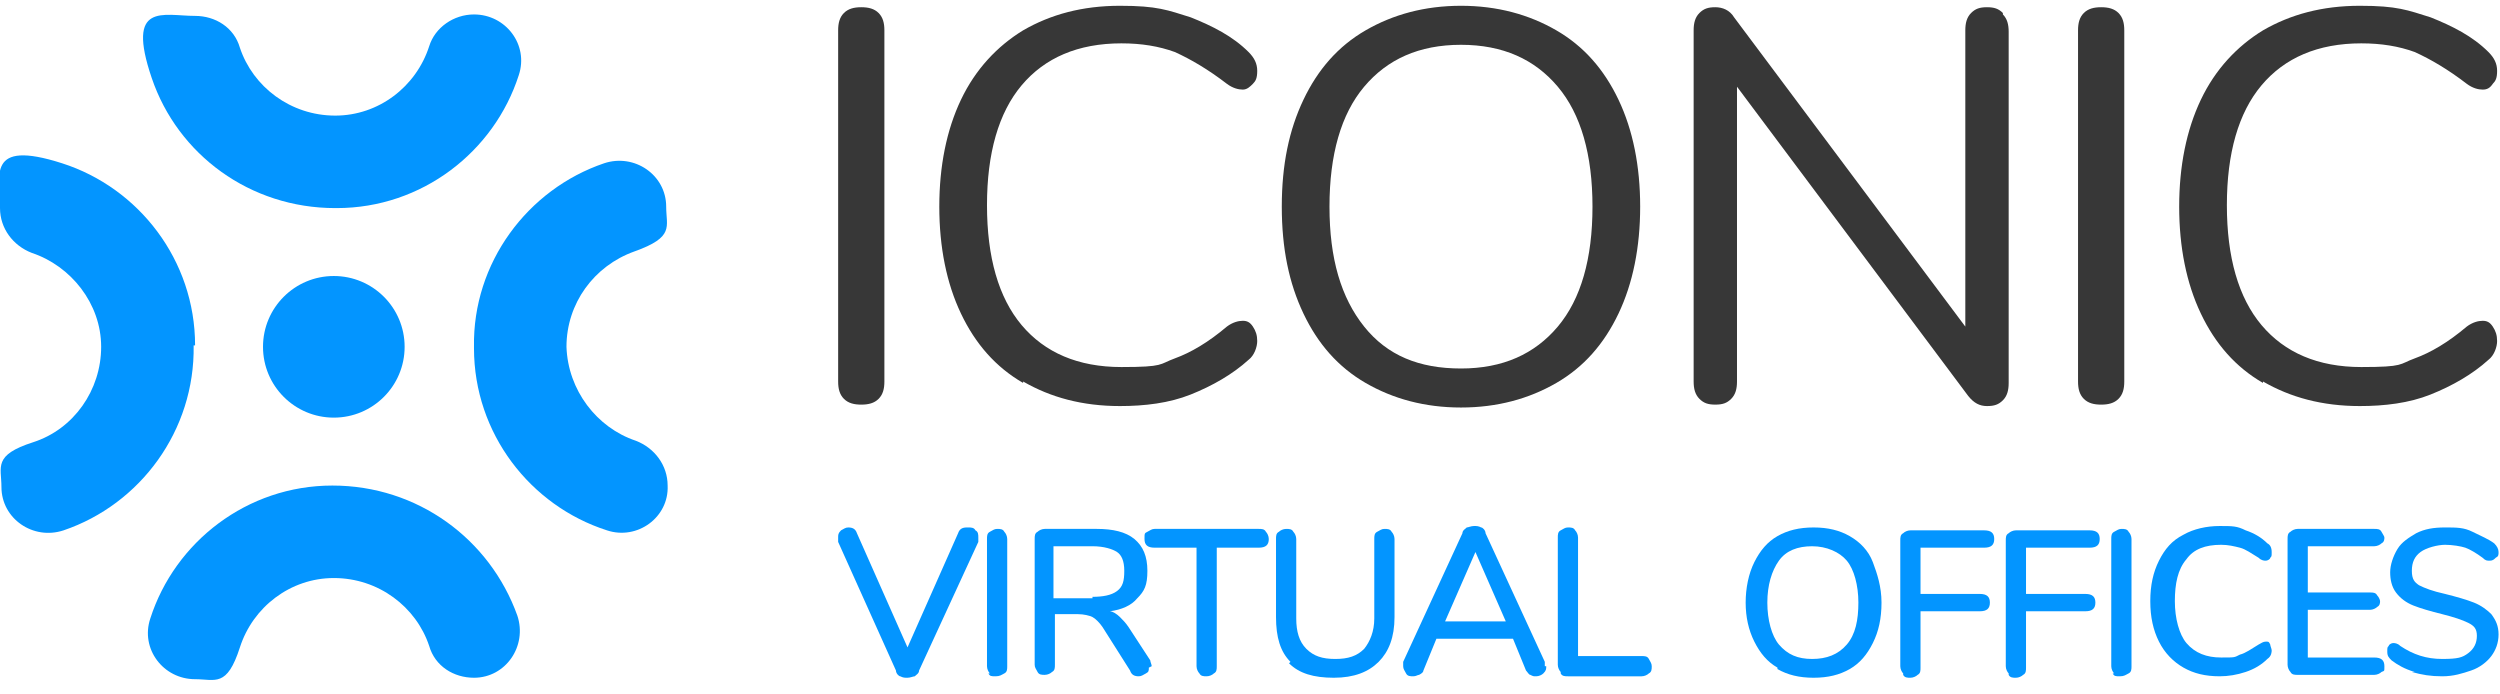 <?xml version="1.0" encoding="UTF-8"?>
<svg id="Capa_1" xmlns="http://www.w3.org/2000/svg" version="1.1" viewBox="0 0 173 48">
  <!-- Generator: Adobe Illustrator 29.0.1, SVG Export Plug-In . SVG Version: 2.1.0 Build 192)  -->
  <defs>
    <style>
      .st0 {
        fill: #0395ff;
      }

      .st1 {
        fill: #373737;
      }
    </style>
  </defs>
  <g>
    <path class="st1" d="M58.4,27.6c-.3-.3-.4-.7-.4-1.2V2.1c0-.5.1-.9.4-1.2.3-.3.7-.4,1.2-.4s.9.1,1.2.4c.3.3.4.7.4,1.2v24.3c0,.5-.1.9-.4,1.2-.3.3-.7.4-1.2.4s-.9-.1-1.2-.4Z"/>
    <path class="st1" d="M70.8,26.5c-1.9-1.1-3.3-2.7-4.3-4.8-1-2.1-1.5-4.6-1.5-7.4s.5-5.3,1.5-7.4c1-2.1,2.5-3.7,4.3-4.8,1.9-1.1,4.1-1.7,6.7-1.7s3.3.3,4.9.8c1.5.6,2.9,1.3,4,2.4.4.4.6.8.6,1.3s-.1.7-.3.9-.4.4-.7.4-.7-.1-1.1-.4c-1.3-1-2.5-1.7-3.6-2.2-1.1-.4-2.3-.6-3.7-.6-3,0-5.3,1-6.9,2.9-1.6,1.9-2.4,4.7-2.4,8.3s.8,6.4,2.4,8.3c1.6,1.9,3.9,2.9,6.9,2.9s2.6-.2,3.7-.6c1.1-.4,2.3-1.1,3.6-2.2.4-.3.8-.4,1.1-.4s.5.1.7.4c.2.3.3.6.3,1s-.2,1-.6,1.3c-1.1,1-2.5,1.8-4,2.4-1.5.6-3.2.8-4.9.8-2.6,0-4.8-.6-6.7-1.7Z"/>
    <path class="st1" d="M94.5,26.5c-1.9-1.1-3.3-2.7-4.3-4.8-1-2.1-1.5-4.5-1.5-7.4s.5-5.3,1.5-7.4c1-2.1,2.4-3.7,4.3-4.8,1.9-1.1,4.1-1.7,6.6-1.7s4.7.6,6.6,1.7c1.9,1.1,3.3,2.7,4.3,4.8,1,2.1,1.5,4.6,1.5,7.4s-.5,5.3-1.5,7.4c-1,2.1-2.4,3.7-4.3,4.8-1.9,1.1-4.1,1.7-6.6,1.7s-4.7-.6-6.6-1.7ZM107.8,22.6c1.6-1.9,2.4-4.7,2.4-8.3s-.8-6.4-2.4-8.3c-1.6-1.9-3.8-2.9-6.7-2.9s-5.1,1-6.7,2.9c-1.6,1.9-2.4,4.7-2.4,8.3s.8,6.3,2.4,8.3c1.6,2,3.8,2.9,6.7,2.9s5.1-1,6.7-2.9Z"/>
    <path class="st1" d="M138.6,1c.3.3.4.7.4,1.2v24.3c0,.5-.1.9-.4,1.2s-.6.4-1.1.4-.9-.2-1.3-.7l-16-21.4v20.4c0,.5-.1.9-.4,1.2s-.6.4-1.1.4-.8-.1-1.1-.4c-.3-.3-.4-.7-.4-1.2V2.1c0-.5.1-.9.4-1.2.3-.3.6-.4,1.1-.4s1,.2,1.3.7l16,21.4V2.1c0-.5.1-.9.4-1.2.3-.3.6-.4,1.1-.4s.8.1,1.1.4Z"/>
    <path class="st1" d="M144.2,27.6c-.3-.3-.4-.7-.4-1.2V2.1c0-.5.1-.9.4-1.2.3-.3.7-.4,1.2-.4s.9.1,1.2.4c.3.3.4.7.4,1.2v24.3c0,.5-.1.9-.4,1.2-.3.3-.7.4-1.2.4s-.9-.1-1.2-.4Z"/>
    <path class="st1" d="M156.6,26.5c-1.9-1.1-3.3-2.7-4.3-4.8-1-2.1-1.5-4.6-1.5-7.4s.5-5.3,1.5-7.4c1-2.1,2.5-3.7,4.3-4.8,1.9-1.1,4.1-1.7,6.7-1.7s3.3.3,4.9.8c1.5.6,2.9,1.3,4,2.4.4.4.6.8.6,1.3s-.1.7-.3.9c-.2.3-.4.4-.7.4s-.7-.1-1.1-.4c-1.3-1-2.5-1.7-3.6-2.2-1.1-.4-2.3-.6-3.7-.6-3,0-5.3,1-6.9,2.9-1.6,1.9-2.4,4.7-2.4,8.3s.8,6.4,2.4,8.3c1.6,1.9,3.9,2.9,6.9,2.9s2.6-.2,3.7-.6c1.1-.4,2.3-1.1,3.6-2.2.4-.3.8-.4,1.1-.4s.5.1.7.4c.2.3.3.6.3,1s-.2,1-.6,1.3c-1.1,1-2.5,1.8-4,2.4-1.5.6-3.2.8-4.9.8-2.6,0-4.8-.6-6.7-1.7Z"/>
  </g>
  <g>
    <path class="st0" d="M67,36.5c.2,0,.4,0,.5.2.2.1.2.3.2.5s0,.2,0,.3l-4.1,8.9c0,.2-.2.3-.3.4-.1,0-.3.1-.5.1s-.3,0-.5-.1c-.1,0-.3-.2-.3-.4l-4-8.9c0-.1,0-.2,0-.3,0-.2,0-.3.2-.5.2-.1.3-.2.5-.2.3,0,.5.1.6.4l3.5,7.9,3.5-7.9c.1-.3.3-.4.6-.4Z"/>
    <path class="st0" d="M68.5,46.6c-.1-.1-.2-.3-.2-.5v-8.8c0-.2,0-.4.2-.5s.3-.2.5-.2.4,0,.5.2c.1.1.2.3.2.5v8.8c0,.2,0,.4-.2.5s-.3.2-.6.2-.4,0-.5-.2Z"/>
    <path class="st0" d="M79.5,46.2c0,.2,0,.3-.2.4s-.3.2-.5.2c-.3,0-.5-.1-.6-.4l-1.9-3c-.2-.3-.5-.6-.7-.7-.2-.1-.6-.2-1-.2h-1.6v3.5c0,.2,0,.4-.2.5-.1.1-.3.2-.5.2s-.4,0-.5-.2-.2-.3-.2-.5v-8.7c0-.2,0-.4.2-.5.1-.1.3-.2.5-.2h3.6c1.1,0,2,.2,2.6.7.6.5.9,1.2.9,2.2s-.2,1.4-.7,1.9c-.4.5-1.1.8-1.9.9.2,0,.5.2.7.4.2.2.4.4.6.7l1.5,2.3c0,.1.1.3.1.4ZM75.6,41.3c.7,0,1.3-.1,1.7-.4.4-.3.5-.7.5-1.4s-.2-1.1-.5-1.3-.9-.4-1.7-.4h-2.7v3.6h2.7Z"/>
    <path class="st0" d="M83,46.6c-.1-.1-.2-.3-.2-.5v-8.2h-2.9c-.5,0-.7-.2-.7-.6s0-.4.2-.5.3-.2.5-.2h7.2c.2,0,.4,0,.5.2.1.1.2.3.2.5,0,.4-.2.6-.7.6h-2.9v8.2c0,.2,0,.4-.2.5-.1.1-.3.2-.5.2s-.4,0-.5-.2Z"/>
    <path class="st0" d="M89.3,45.8c-.7-.7-1-1.7-1-3.1v-5.4c0-.2,0-.4.2-.5.1-.1.3-.2.5-.2s.4,0,.5.2c.1.1.2.3.2.5v5.5c0,.9.2,1.6.7,2.1s1.1.7,2,.7,1.5-.2,2-.7c.4-.5.7-1.2.7-2.1v-5.5c0-.2,0-.4.2-.5s.3-.2.5-.2.4,0,.5.2c.1.1.2.3.2.5v5.4c0,1.4-.4,2.4-1.1,3.1-.7.7-1.7,1.1-3.1,1.1s-2.4-.3-3.1-1Z"/>
    <path class="st0" d="M107,46.1c0,.2,0,.3-.2.5-.1.1-.3.2-.5.2s-.2,0-.4-.1c-.1,0-.2-.2-.3-.3l-.9-2.2h-5.3l-.9,2.2c0,.1-.1.2-.3.3-.1,0-.2.1-.4.1-.2,0-.4,0-.5-.2s-.2-.3-.2-.5,0-.2,0-.3l4.1-8.9c0-.2.2-.3.3-.4.1,0,.3-.1.5-.1s.3,0,.5.1c.1,0,.3.2.3.4l4.1,8.9c0,.1,0,.2,0,.3ZM100,43h4.2l-2.1-4.8-2.1,4.8Z"/>
    <path class="st0" d="M108,46.5c-.1-.1-.2-.3-.2-.5v-8.8c0-.2,0-.4.2-.5s.3-.2.5-.2.4,0,.5.2c.1.1.2.3.2.5v8.2h4.4c.2,0,.4,0,.5.2s.2.3.2.5,0,.4-.2.5c-.1.1-.3.2-.5.2h-5.1c-.2,0-.4,0-.5-.2Z"/>
    <path class="st0" d="M123,46.2c-.7-.4-1.2-1-1.6-1.8-.4-.8-.6-1.7-.6-2.7s.2-2,.6-2.8.9-1.4,1.6-1.8c.7-.4,1.5-.6,2.5-.6s1.8.2,2.5.6c.7.4,1.3,1,1.6,1.8s.6,1.7.6,2.8-.2,2-.6,2.8-.9,1.4-1.6,1.8c-.7.4-1.5.6-2.5.6s-1.8-.2-2.5-.6ZM127.8,44.6c.6-.7.8-1.7.8-2.9s-.3-2.3-.8-2.9-1.4-1-2.4-1-1.8.3-2.3,1-.8,1.7-.8,2.9.3,2.3.8,2.9c.6.7,1.3,1,2.3,1s1.8-.3,2.4-1Z"/>
    <path class="st0" d="M131.7,46.6c-.1-.1-.2-.3-.2-.5v-8.7c0-.2,0-.4.2-.5.1-.1.3-.2.5-.2h5.1c.5,0,.7.2.7.6s-.2.6-.7.6h-4.4v3.2h4.1c.5,0,.7.2.7.6s-.2.6-.7.6h-4.1v3.9c0,.2,0,.4-.2.5-.1.1-.3.2-.5.2s-.4,0-.5-.2Z"/>
    <path class="st0" d="M139,46.6c-.1-.1-.2-.3-.2-.5v-8.7c0-.2,0-.4.2-.5.1-.1.3-.2.5-.2h5.1c.5,0,.7.2.7.6s-.2.6-.7.6h-4.4v3.2h4.1c.5,0,.7.2.7.6s-.2.6-.7.6h-4.1v3.9c0,.2,0,.4-.2.5-.1.1-.3.2-.5.2s-.4,0-.5-.2Z"/>
    <path class="st0" d="M146.3,46.6c-.1-.1-.2-.3-.2-.5v-8.8c0-.2,0-.4.2-.5s.3-.2.5-.2.4,0,.5.2c.1.1.2.3.2.5v8.8c0,.2,0,.4-.2.5s-.3.2-.6.2-.4,0-.5-.2Z"/>
    <path class="st0" d="M151.1,46.2c-.7-.4-1.3-1-1.7-1.8-.4-.8-.6-1.7-.6-2.8s.2-2,.6-2.8.9-1.4,1.7-1.8c.7-.4,1.6-.6,2.5-.6s1.2,0,1.8.3c.6.2,1.1.5,1.5.9.2.1.3.3.3.6s0,.3-.1.4c0,.1-.2.2-.3.2s-.3,0-.5-.2c-.5-.3-.9-.6-1.3-.7-.4-.1-.8-.2-1.3-.2-1.1,0-1.9.3-2.4,1-.6.7-.8,1.7-.8,2.9s.3,2.3.8,2.9c.6.7,1.4,1,2.4,1s.9,0,1.3-.2c.4-.1.8-.4,1.3-.7.2-.1.3-.2.5-.2s.2,0,.3.2c0,.1.1.3.1.4s0,.4-.3.6c-.4.4-.9.7-1.5.9-.6.2-1.2.3-1.8.3-1,0-1.8-.2-2.5-.6Z"/>
    <path class="st0" d="M158.5,46.5c-.1-.1-.2-.3-.2-.5v-8.7c0-.2,0-.4.2-.5.1-.1.3-.2.5-.2h5.3c.2,0,.4,0,.5.2s.2.3.2.4,0,.3-.2.4c-.1.1-.3.2-.5.2h-4.6v3.2h4.3c.2,0,.4,0,.5.2.1.1.2.3.2.4s0,.3-.2.4c-.1.1-.3.2-.5.2h-4.3v3.3h4.6c.5,0,.7.2.7.6s0,.3-.2.4c-.1.1-.3.2-.5.2h-5.3c-.2,0-.4,0-.5-.2Z"/>
    <path class="st0" d="M167.1,46.5c-.7-.2-1.2-.5-1.6-.8-.2-.2-.3-.3-.3-.6s0-.3.1-.4c0-.1.2-.2.3-.2s.3,0,.5.2c.9.6,1.8.9,2.9.9s1.4-.1,1.8-.4c.4-.3.6-.7.6-1.2s-.2-.7-.6-.9c-.4-.2-1-.4-1.8-.6-.8-.2-1.5-.4-2-.6-.5-.2-.9-.5-1.2-.9-.3-.4-.4-.9-.4-1.4s.2-1.1.5-1.6.8-.8,1.3-1.1c.6-.3,1.2-.4,2-.4s1.3,0,1.9.3,1.1.5,1.5.8c.2.2.3.4.3.6s0,.3-.2.4c-.1.1-.2.2-.4.2s-.3,0-.5-.2c-.4-.3-.9-.6-1.2-.7s-.9-.2-1.4-.2-1.3.2-1.7.5c-.4.3-.6.7-.6,1.3s.2.8.5,1c.4.2.9.4,1.8.6.8.2,1.5.4,2,.6.5.2.9.5,1.2.8.3.4.5.8.5,1.4s-.2,1.1-.5,1.5c-.3.4-.8.8-1.4,1s-1.2.4-2,.4-1.4-.1-2.1-.3Z"/>
  </g>
  <g>
    <path class="st0" d="M23.2,14.4c-5.9,0-10.9-3.7-12.7-9s.8-4.3,3-4.3h0c1.4,0,2.7.8,3.1,2.2.9,2.7,3.5,4.7,6.6,4.7,3,0,5.6-2,6.5-4.8.4-1.3,1.7-2.2,3.1-2.2h0c2.2,0,3.8,2.1,3.1,4.2-1.7,5.3-6.7,9.2-12.6,9.2Z"/>
    <path class="st0" d="M32.8,24.1c0,5.9,3.9,10.9,9.2,12.6,2.1.7,4.3-.9,4.2-3.1h0c0-1.4-.9-2.6-2.2-3.1-2.7-.9-4.7-3.5-4.8-6.5,0-3,1.9-5.6,4.7-6.6s2.2-1.7,2.2-3.1h0c0-2.2-2.2-3.7-4.3-3-5.3,1.8-9.1,6.9-9,12.7Z"/>
    <path class="st0" d="M23,33.6c5.9,0,10.9,3.7,12.8,9,.7,2.1-.8,4.3-3,4.3h0c-1.4,0-2.7-.8-3.1-2.2-.9-2.7-3.5-4.7-6.6-4.7-3,0-5.6,2-6.5,4.8s-1.7,2.2-3.1,2.2h0c-2.2,0-3.8-2.1-3.1-4.2,1.7-5.3,6.7-9.2,12.6-9.2Z"/>
    <path class="st0" d="M13.5,23.9c0-5.9-3.9-10.9-9.2-12.6S0,12.2,0,14.4h0c0,1.4.9,2.6,2.2,3.1,2.7.9,4.8,3.5,4.8,6.5s-1.9,5.7-4.7,6.6-2.2,1.7-2.2,3.1h0c0,2.2,2.2,3.7,4.3,3,5.3-1.8,9.1-6.9,9-12.8Z"/>
    <circle class="st0" cx="23.1" cy="24" r="4.9"/>
  </g>
</svg>